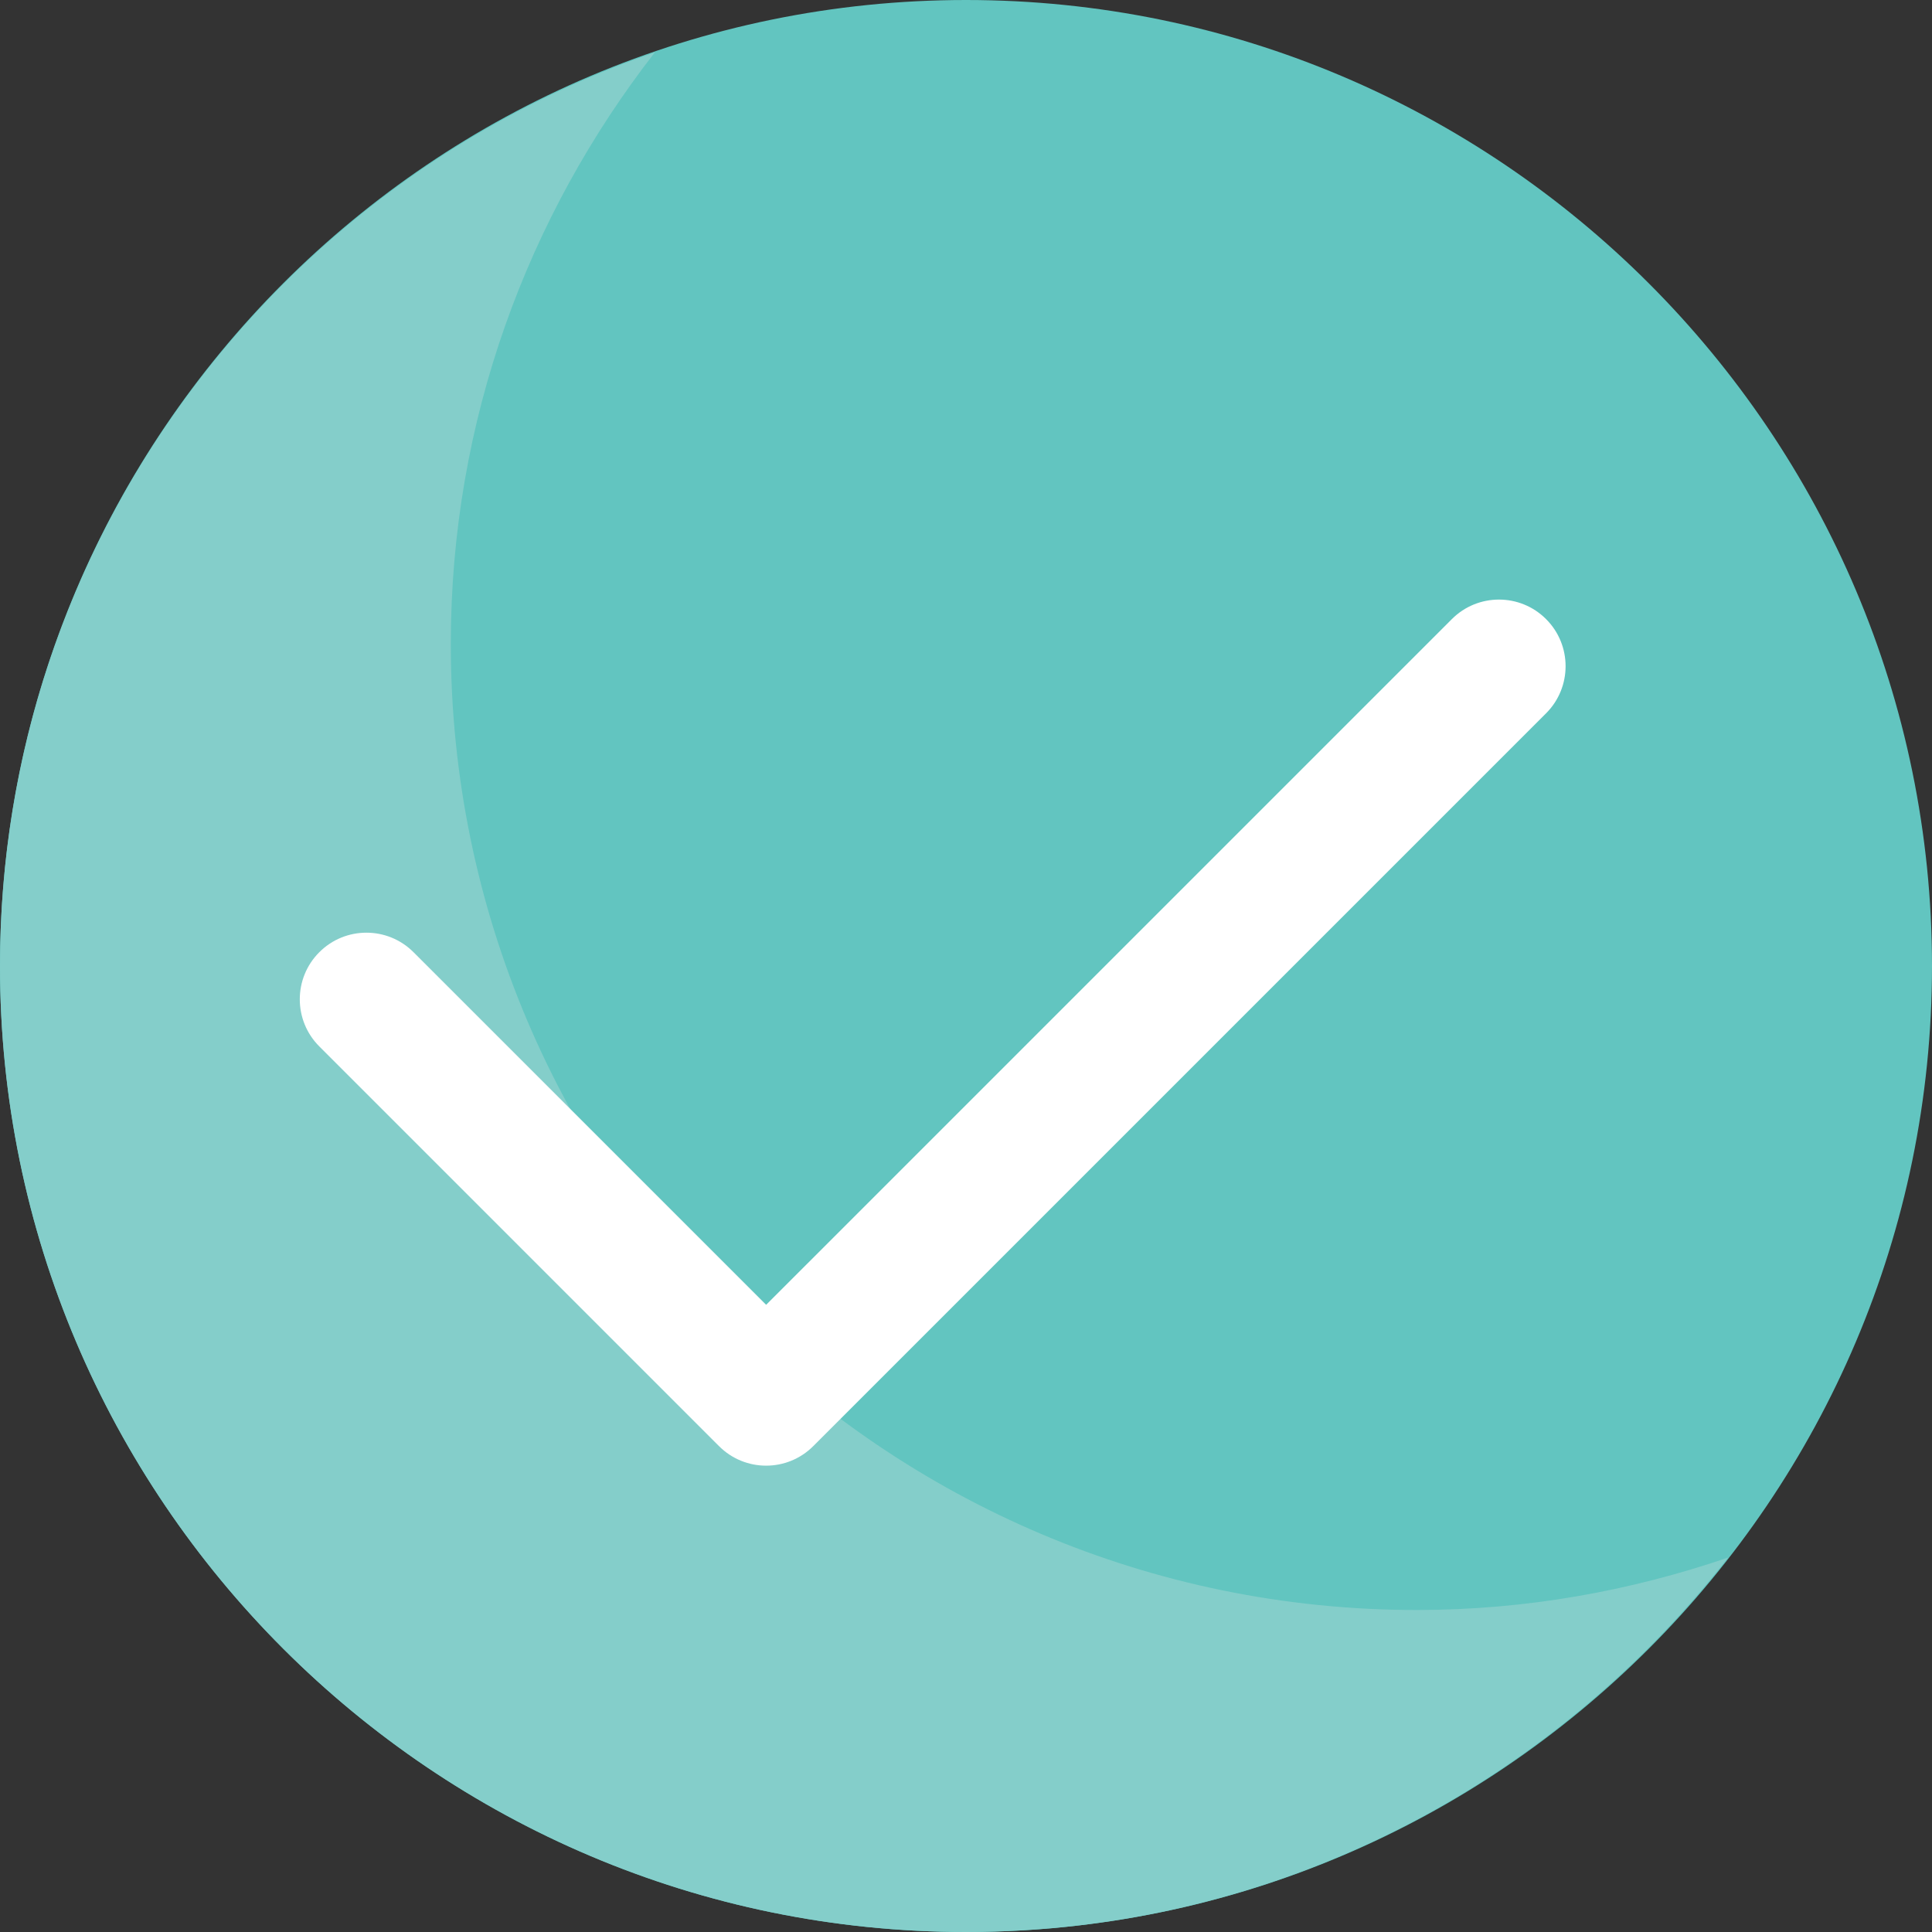 <?xml version="1.0"?>
<svg xmlns="http://www.w3.org/2000/svg" xmlns:xlink="http://www.w3.org/1999/xlink" xmlns:svgjs="http://svgjs.com/svgjs" version="1.1" width="512" height="512" x="0" y="0" viewBox="0 0 512 512" style="enable-background:new 0 0 512 512" xml:space="preserve" class=""><rect x="0" y="0" width="512" height="512" fill="#333333" stroke="none"/><g>
<path xmlns="http://www.w3.org/2000/svg" style="" d="M256,512C114.844,512,0,397.156,0,256S114.844,0,256,0s256,114.844,256,256S397.156,512,256,512z" fill="#62c5c0" data-original="#c3e678" class=""/>
<path xmlns="http://www.w3.org/2000/svg" style="" d="M375.467,426.667c-141.156,0-256-114.844-256-256c0-59.087,20.318-113.41,54.071-156.783  C72.768,48.311,0,143.72,0,256c0,141.156,114.844,256,256,256c82.069,0,155.049-38.974,201.929-99.217  C432.012,421.638,404.342,426.667,375.467,426.667z" fill="#84ceca" data-original="#a5d76e" class=""/>
<path xmlns="http://www.w3.org/2000/svg" style="" d="M203.034,388.414c-4.518,0-9.038-1.725-12.483-5.173L84.62,277.31  c-6.897-6.892-6.897-18.073,0-24.966c6.888-6.897,18.078-6.897,24.966,0l93.449,93.444l181.724-181.72  c6.888-6.897,18.078-6.897,24.966,0c6.897,6.892,6.897,18.073,0,24.966L215.517,383.241  C212.073,386.689,207.552,388.414,203.034,388.414z" fill="#ffffff" data-original="#ffffff" class=""/>
<g xmlns="http://www.w3.org/2000/svg">
</g>
<g xmlns="http://www.w3.org/2000/svg">
</g>
<g xmlns="http://www.w3.org/2000/svg">
</g>
<g xmlns="http://www.w3.org/2000/svg">
</g>
<g xmlns="http://www.w3.org/2000/svg">
</g>
<g xmlns="http://www.w3.org/2000/svg">
</g>
<g xmlns="http://www.w3.org/2000/svg">
</g>
<g xmlns="http://www.w3.org/2000/svg">
</g>
<g xmlns="http://www.w3.org/2000/svg">
</g>
<g xmlns="http://www.w3.org/2000/svg">
</g>
<g xmlns="http://www.w3.org/2000/svg">
</g>
<g xmlns="http://www.w3.org/2000/svg">
</g>
<g xmlns="http://www.w3.org/2000/svg">
</g>
<g xmlns="http://www.w3.org/2000/svg">
</g>
<g xmlns="http://www.w3.org/2000/svg">
</g>
</g></svg>
